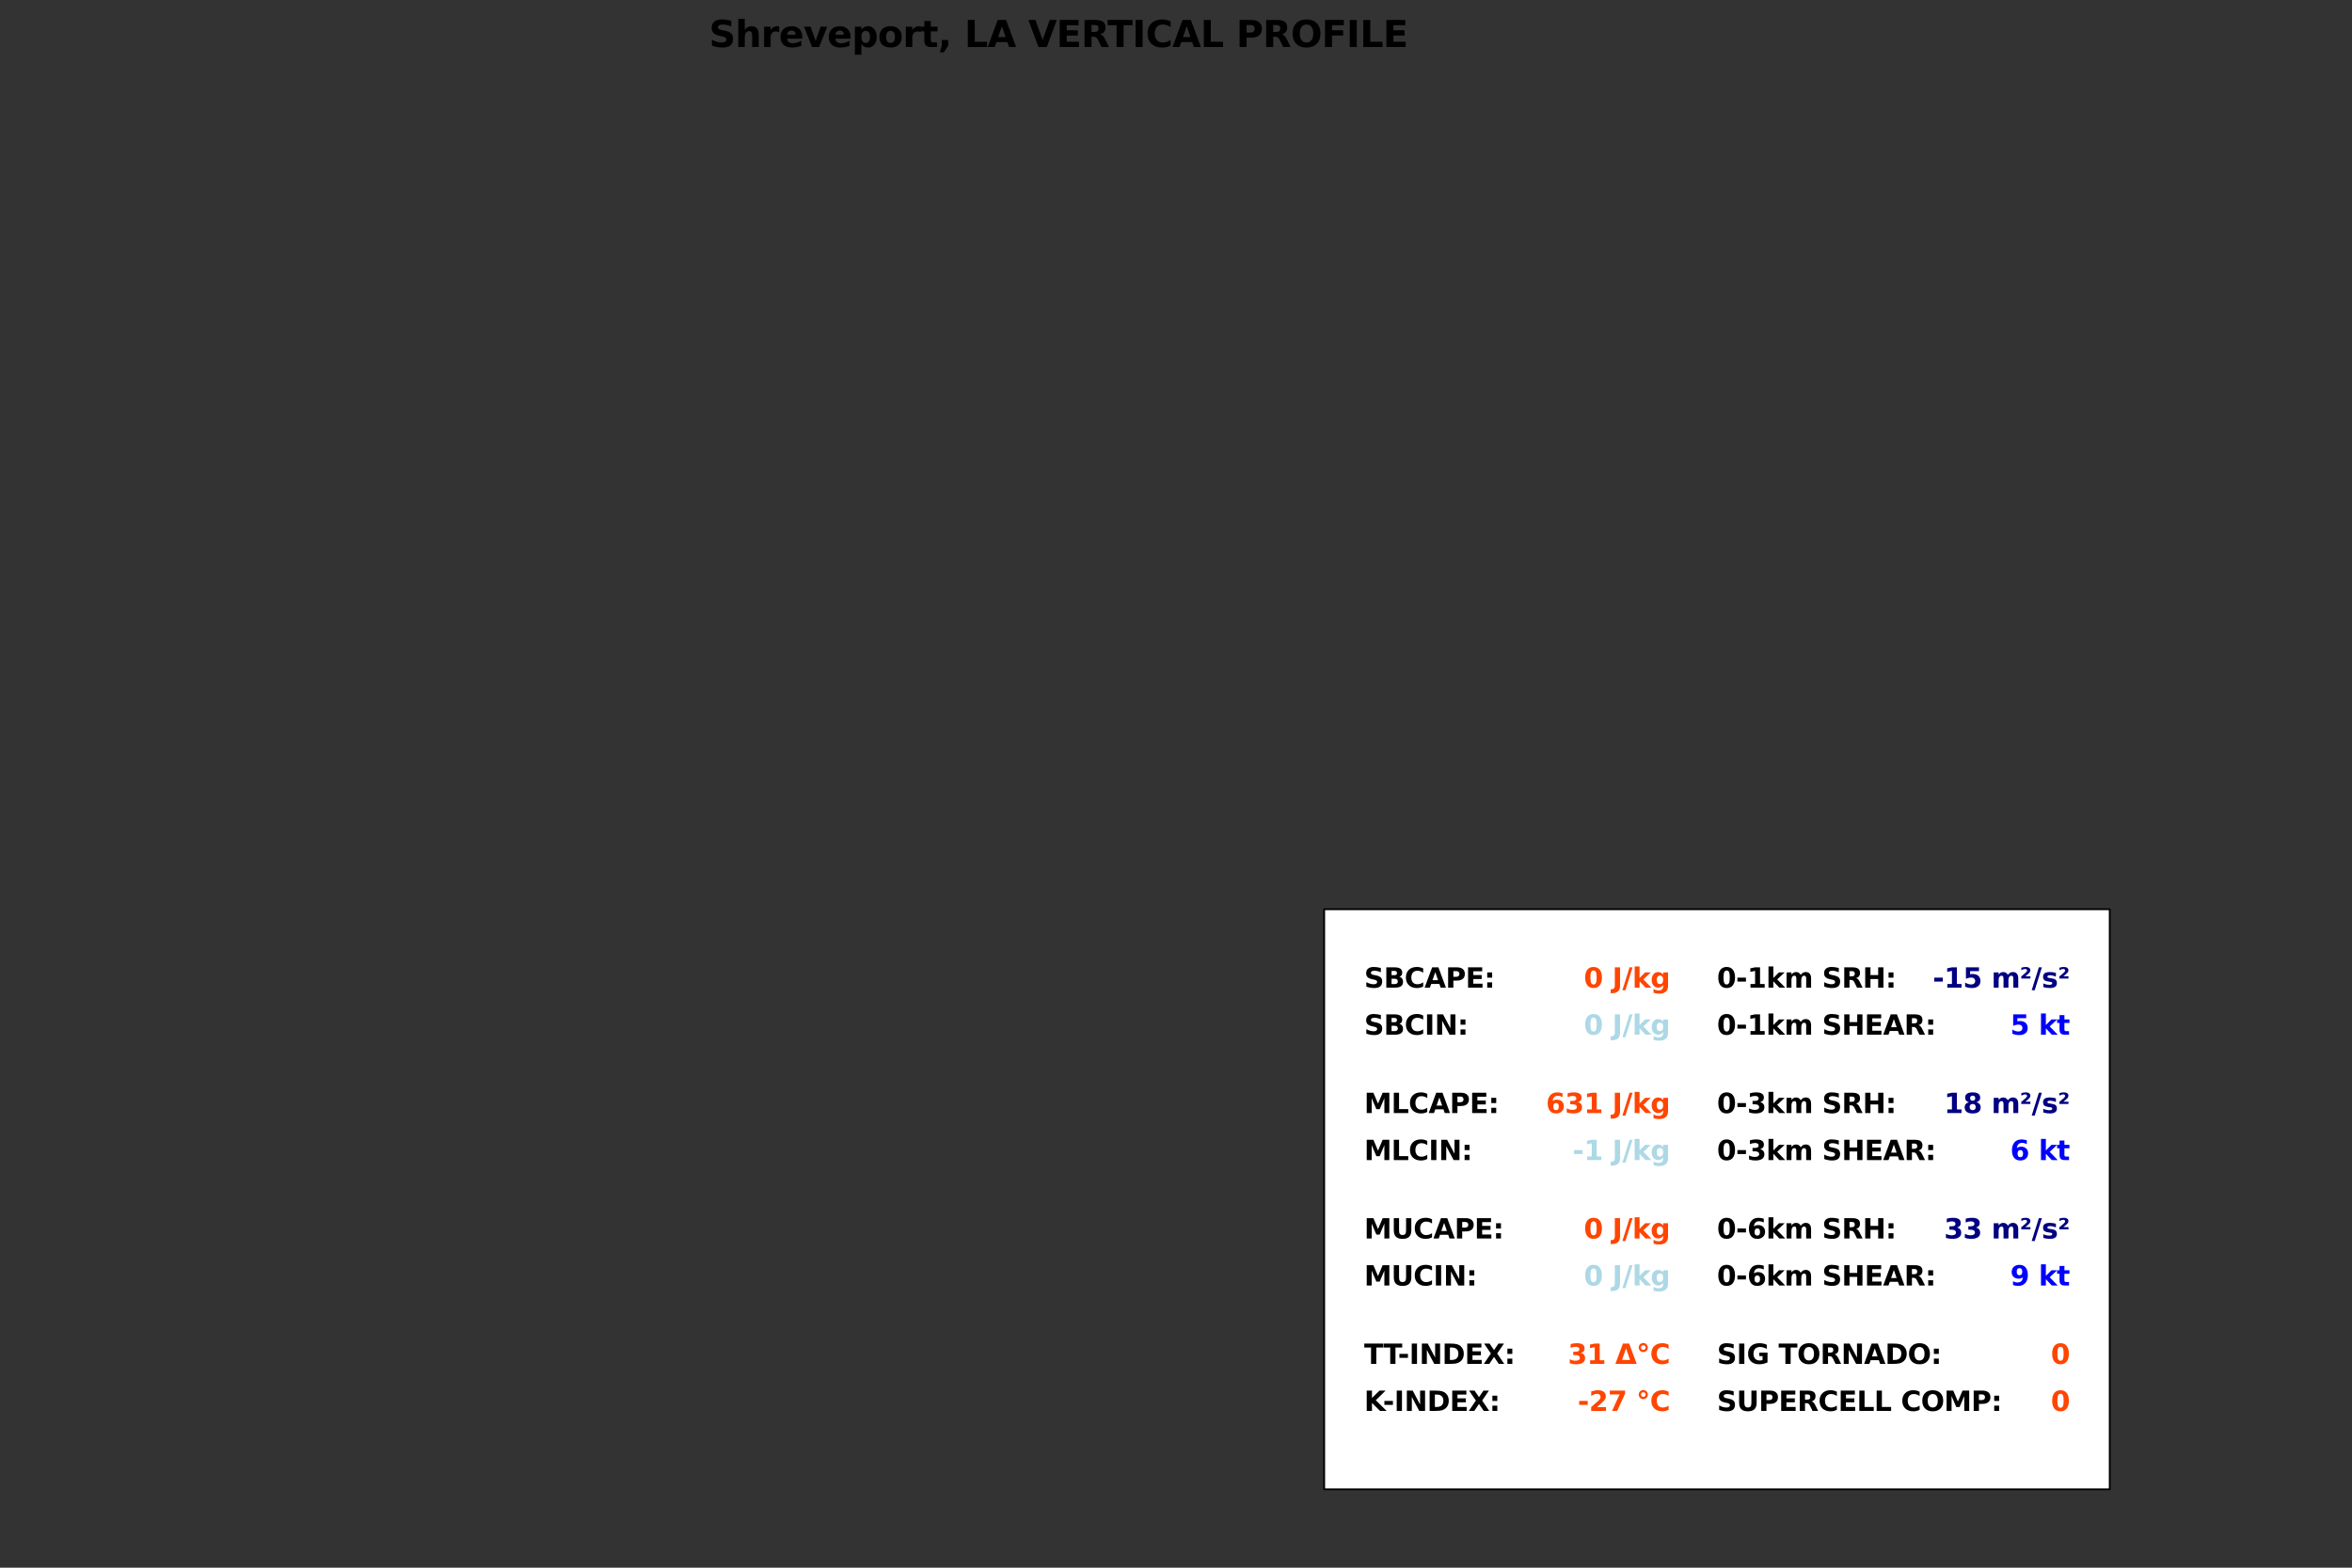 <?xml version="1.0" encoding="utf-8" standalone="no"?>
<!DOCTYPE svg PUBLIC "-//W3C//DTD SVG 1.1//EN"
  "http://www.w3.org/Graphics/SVG/1.1/DTD/svg11.dtd">
<svg xmlns:xlink="http://www.w3.org/1999/xlink" width="1296pt" height="864pt" viewBox="0 0 1296 864" xmlns="http://www.w3.org/2000/svg" version="1.1">
 <rect x="0" y="0" width="1296" height="864" fill="#333333" stroke="none"/>
 <defs>
  <style type="text/css">*{stroke-linejoin: round; stroke-linecap: butt}</style>
 </defs>
 <g id="figure_1">
  <g id="patch_1">
   <path d="M 0 864 
L 1296 864 
L 1296 0 
L 0 0 
L 0 864 
z
" style="fill: none"/>
  </g>
  <g id="patch_2">
   <path d="M 729.648 820.8 
L 1162.512 820.8 
L 1162.512 501.12 
L 729.648 501.12 
z
" style="fill: #ffffff; stroke: #000000; stroke-linejoin: miter"/>
  </g>
  <g id="text_1">
   <!-- SBCAPE:  -->
   <g transform="translate(751.68 544.32) scale(0.15 -0.15)">
    <defs>
     <path id="DejaVuSans-Bold-53" d="M 3834 4519 
L 3834 3531 
Q 3450 3703 3084 3790 
Q 2719 3878 2394 3878 
Q 1963 3878 1756 3759 
Q 1550 3641 1550 3391 
Q 1550 3203 1689 3098 
Q 1828 2994 2194 2919 
L 2706 2816 
Q 3484 2659 3812 2340 
Q 4141 2022 4141 1434 
Q 4141 663 3683 286 
Q 3225 -91 2284 -91 
Q 1841 -91 1394 -6 
Q 947 78 500 244 
L 500 1259 
Q 947 1022 1364 901 
Q 1781 781 2169 781 
Q 2563 781 2772 912 
Q 2981 1044 2981 1288 
Q 2981 1506 2839 1625 
Q 2697 1744 2272 1838 
L 1806 1941 
Q 1106 2091 782 2419 
Q 459 2747 459 3303 
Q 459 4000 909 4375 
Q 1359 4750 2203 4750 
Q 2588 4750 2994 4692 
Q 3400 4634 3834 4519 
z
" transform="scale(0.016)"/>
     <path id="DejaVuSans-Bold-42" d="M 2456 2859 
Q 2741 2859 2887 2984 
Q 3034 3109 3034 3353 
Q 3034 3594 2887 3720 
Q 2741 3847 2456 3847 
L 1791 3847 
L 1791 2859 
L 2456 2859 
z
M 2497 819 
Q 2859 819 3042 972 
Q 3225 1125 3225 1434 
Q 3225 1738 3044 1889 
Q 2863 2041 2497 2041 
L 1791 2041 
L 1791 819 
L 2497 819 
z
M 3616 2497 
Q 4003 2384 4215 2081 
Q 4428 1778 4428 1338 
Q 4428 663 3972 331 
Q 3516 0 2584 0 
L 588 0 
L 588 4666 
L 2394 4666 
Q 3366 4666 3802 4372 
Q 4238 4078 4238 3431 
Q 4238 3091 4078 2852 
Q 3919 2613 3616 2497 
z
" transform="scale(0.016)"/>
     <path id="DejaVuSans-Bold-43" d="M 4288 256 
Q 3956 84 3597 -3 
Q 3238 -91 2847 -91 
Q 1681 -91 1000 561 
Q 319 1213 319 2328 
Q 319 3447 1000 4098 
Q 1681 4750 2847 4750 
Q 3238 4750 3597 4662 
Q 3956 4575 4288 4403 
L 4288 3438 
Q 3953 3666 3628 3772 
Q 3303 3878 2944 3878 
Q 2300 3878 1931 3465 
Q 1563 3053 1563 2328 
Q 1563 1606 1931 1193 
Q 2300 781 2944 781 
Q 3303 781 3628 887 
Q 3953 994 4288 1222 
L 4288 256 
z
" transform="scale(0.016)"/>
     <path id="DejaVuSans-Bold-41" d="M 3419 850 
L 1538 850 
L 1241 0 
L 31 0 
L 1759 4666 
L 3194 4666 
L 4922 0 
L 3713 0 
L 3419 850 
z
M 1838 1716 
L 3116 1716 
L 2478 3572 
L 1838 1716 
z
" transform="scale(0.016)"/>
     <path id="DejaVuSans-Bold-50" d="M 588 4666 
L 2584 4666 
Q 3475 4666 3951 4270 
Q 4428 3875 4428 3144 
Q 4428 2409 3951 2014 
Q 3475 1619 2584 1619 
L 1791 1619 
L 1791 0 
L 588 0 
L 588 4666 
z
M 1791 3794 
L 1791 2491 
L 2456 2491 
Q 2806 2491 2997 2661 
Q 3188 2831 3188 3144 
Q 3188 3456 2997 3625 
Q 2806 3794 2456 3794 
L 1791 3794 
z
" transform="scale(0.016)"/>
     <path id="DejaVuSans-Bold-45" d="M 588 4666 
L 3834 4666 
L 3834 3756 
L 1791 3756 
L 1791 2888 
L 3713 2888 
L 3713 1978 
L 1791 1978 
L 1791 909 
L 3903 909 
L 3903 0 
L 588 0 
L 588 4666 
z
" transform="scale(0.016)"/>
     <path id="DejaVuSans-Bold-3a" d="M 716 3500 
L 1844 3500 
L 1844 2291 
L 716 2291 
L 716 3500 
z
M 716 1209 
L 1844 1209 
L 1844 0 
L 716 0 
L 716 1209 
z
" transform="scale(0.016)"/>
     <path id="DejaVuSans-Bold-20" transform="scale(0.016)"/>
    </defs>
    <use xlink:href="#DejaVuSans-Bold-53"/>
    <use xlink:href="#DejaVuSans-Bold-42" transform="translate(72.021 0)"/>
    <use xlink:href="#DejaVuSans-Bold-43" transform="translate(148.242 0)"/>
    <use xlink:href="#DejaVuSans-Bold-41" transform="translate(221.631 0)"/>
    <use xlink:href="#DejaVuSans-Bold-50" transform="translate(299.023 0)"/>
    <use xlink:href="#DejaVuSans-Bold-45" transform="translate(372.314 0)"/>
    <use xlink:href="#DejaVuSans-Bold-3a" transform="translate(440.625 0)"/>
    <use xlink:href="#DejaVuSans-Bold-20" transform="translate(480.615 0)"/>
   </g>
  </g>
  <g id="text_2">
   <!-- 0 J/kg -->
   <g style="fill: #ff4500" transform="translate(872.73 544.32) scale(0.15 -0.15)">
    <defs>
     <path id="DejaVuSans-Bold-30" d="M 2944 2338 
Q 2944 3213 2780 3570 
Q 2616 3928 2228 3928 
Q 1841 3928 1675 3570 
Q 1509 3213 1509 2338 
Q 1509 1453 1675 1090 
Q 1841 728 2228 728 
Q 2613 728 2778 1090 
Q 2944 1453 2944 2338 
z
M 4147 2328 
Q 4147 1169 3647 539 
Q 3147 -91 2228 -91 
Q 1306 -91 806 539 
Q 306 1169 306 2328 
Q 306 3491 806 4120 
Q 1306 4750 2228 4750 
Q 3147 4750 3647 4120 
Q 4147 3491 4147 2328 
z
" transform="scale(0.016)"/>
     <path id="DejaVuSans-Bold-4a" d="M 588 4666 
L 1791 4666 
L 1791 453 
Q 1791 -419 1317 -850 
Q 844 -1281 -116 -1281 
L -359 -1281 
L -359 -372 
L -172 -372 
Q 203 -372 395 -162 
Q 588 47 588 453 
L 588 4666 
z
" transform="scale(0.016)"/>
     <path id="DejaVuSans-Bold-2f" d="M 1644 4666 
L 2338 4666 
L 691 -594 
L 0 -594 
L 1644 4666 
z
" transform="scale(0.016)"/>
     <path id="DejaVuSans-Bold-6b" d="M 538 4863 
L 1656 4863 
L 1656 2216 
L 2944 3500 
L 4244 3500 
L 2534 1894 
L 4378 0 
L 3022 0 
L 1656 1459 
L 1656 0 
L 538 0 
L 538 4863 
z
" transform="scale(0.016)"/>
     <path id="DejaVuSans-Bold-67" d="M 2919 594 
Q 2688 288 2409 144 
Q 2131 0 1766 0 
Q 1125 0 706 504 
Q 288 1009 288 1791 
Q 288 2575 706 3076 
Q 1125 3578 1766 3578 
Q 2131 3578 2409 3434 
Q 2688 3291 2919 2981 
L 2919 3500 
L 4044 3500 
L 4044 353 
Q 4044 -491 3511 -936 
Q 2978 -1381 1966 -1381 
Q 1638 -1381 1331 -1331 
Q 1025 -1281 716 -1178 
L 716 -306 
Q 1009 -475 1290 -558 
Q 1572 -641 1856 -641 
Q 2406 -641 2662 -400 
Q 2919 -159 2919 353 
L 2919 594 
z
M 2181 2772 
Q 1834 2772 1640 2515 
Q 1447 2259 1447 1791 
Q 1447 1309 1634 1061 
Q 1822 813 2181 813 
Q 2531 813 2725 1069 
Q 2919 1325 2919 1791 
Q 2919 2259 2725 2515 
Q 2531 2772 2181 2772 
z
" transform="scale(0.016)"/>
    </defs>
    <use xlink:href="#DejaVuSans-Bold-30"/>
    <use xlink:href="#DejaVuSans-Bold-20" transform="translate(69.58 0)"/>
    <use xlink:href="#DejaVuSans-Bold-4a" transform="translate(104.395 0)"/>
    <use xlink:href="#DejaVuSans-Bold-2f" transform="translate(141.602 0)"/>
    <use xlink:href="#DejaVuSans-Bold-6b" transform="translate(178.125 0)"/>
    <use xlink:href="#DejaVuSans-Bold-67" transform="translate(244.629 0)"/>
   </g>
  </g>
  <g id="text_3">
   <!-- SBCIN:  -->
   <g transform="translate(751.68 570.24) scale(0.15 -0.15)">
    <defs>
     <path id="DejaVuSans-Bold-49" d="M 588 4666 
L 1791 4666 
L 1791 0 
L 588 0 
L 588 4666 
z
" transform="scale(0.016)"/>
     <path id="DejaVuSans-Bold-4e" d="M 588 4666 
L 1931 4666 
L 3628 1466 
L 3628 4666 
L 4769 4666 
L 4769 0 
L 3425 0 
L 1728 3200 
L 1728 0 
L 588 0 
L 588 4666 
z
" transform="scale(0.016)"/>
    </defs>
    <use xlink:href="#DejaVuSans-Bold-53"/>
    <use xlink:href="#DejaVuSans-Bold-42" transform="translate(72.021 0)"/>
    <use xlink:href="#DejaVuSans-Bold-43" transform="translate(148.242 0)"/>
    <use xlink:href="#DejaVuSans-Bold-49" transform="translate(221.631 0)"/>
    <use xlink:href="#DejaVuSans-Bold-4e" transform="translate(258.838 0)"/>
    <use xlink:href="#DejaVuSans-Bold-3a" transform="translate(342.529 0)"/>
    <use xlink:href="#DejaVuSans-Bold-20" transform="translate(382.52 0)"/>
   </g>
  </g>
  <g id="text_4">
   <!-- 0 J/kg -->
   <g style="fill: #add8e6" transform="translate(872.73 570.24) scale(0.15 -0.15)">
    <use xlink:href="#DejaVuSans-Bold-30"/>
    <use xlink:href="#DejaVuSans-Bold-20" transform="translate(69.58 0)"/>
    <use xlink:href="#DejaVuSans-Bold-4a" transform="translate(104.395 0)"/>
    <use xlink:href="#DejaVuSans-Bold-2f" transform="translate(141.602 0)"/>
    <use xlink:href="#DejaVuSans-Bold-6b" transform="translate(178.125 0)"/>
    <use xlink:href="#DejaVuSans-Bold-67" transform="translate(244.629 0)"/>
   </g>
  </g>
  <g id="text_5">
   <!-- MLCAPE:  -->
   <g transform="translate(751.68 613.44) scale(0.15 -0.15)">
    <defs>
     <path id="DejaVuSans-Bold-4d" d="M 588 4666 
L 2119 4666 
L 3181 2169 
L 4250 4666 
L 5778 4666 
L 5778 0 
L 4641 0 
L 4641 3413 
L 3566 897 
L 2803 897 
L 1728 3413 
L 1728 0 
L 588 0 
L 588 4666 
z
" transform="scale(0.016)"/>
     <path id="DejaVuSans-Bold-4c" d="M 588 4666 
L 1791 4666 
L 1791 909 
L 3903 909 
L 3903 0 
L 588 0 
L 588 4666 
z
" transform="scale(0.016)"/>
    </defs>
    <use xlink:href="#DejaVuSans-Bold-4d"/>
    <use xlink:href="#DejaVuSans-Bold-4c" transform="translate(99.512 0)"/>
    <use xlink:href="#DejaVuSans-Bold-43" transform="translate(163.232 0)"/>
    <use xlink:href="#DejaVuSans-Bold-41" transform="translate(236.621 0)"/>
    <use xlink:href="#DejaVuSans-Bold-50" transform="translate(314.014 0)"/>
    <use xlink:href="#DejaVuSans-Bold-45" transform="translate(387.305 0)"/>
    <use xlink:href="#DejaVuSans-Bold-3a" transform="translate(455.615 0)"/>
    <use xlink:href="#DejaVuSans-Bold-20" transform="translate(495.605 0)"/>
   </g>
  </g>
  <g id="text_6">
   <!-- 631 J/kg -->
   <g style="fill: #ff4500" transform="translate(851.856 613.44) scale(0.15 -0.15)">
    <defs>
     <path id="DejaVuSans-Bold-36" d="M 2316 2303 
Q 2000 2303 1842 2098 
Q 1684 1894 1684 1484 
Q 1684 1075 1842 870 
Q 2000 666 2316 666 
Q 2634 666 2792 870 
Q 2950 1075 2950 1484 
Q 2950 1894 2792 2098 
Q 2634 2303 2316 2303 
z
M 3803 4544 
L 3803 3681 
Q 3506 3822 3243 3889 
Q 2981 3956 2731 3956 
Q 2194 3956 1894 3657 
Q 1594 3359 1544 2772 
Q 1750 2925 1990 3001 
Q 2231 3078 2516 3078 
Q 3231 3078 3670 2659 
Q 4109 2241 4109 1563 
Q 4109 813 3618 361 
Q 3128 -91 2303 -91 
Q 1394 -91 895 523 
Q 397 1138 397 2266 
Q 397 3422 980 4083 
Q 1563 4744 2578 4744 
Q 2900 4744 3203 4694 
Q 3506 4644 3803 4544 
z
" transform="scale(0.016)"/>
     <path id="DejaVuSans-Bold-33" d="M 2981 2516 
Q 3453 2394 3698 2092 
Q 3944 1791 3944 1325 
Q 3944 631 3412 270 
Q 2881 -91 1863 -91 
Q 1503 -91 1142 -33 
Q 781 25 428 141 
L 428 1069 
Q 766 900 1098 814 
Q 1431 728 1753 728 
Q 2231 728 2486 893 
Q 2741 1059 2741 1369 
Q 2741 1688 2480 1852 
Q 2219 2016 1709 2016 
L 1228 2016 
L 1228 2791 
L 1734 2791 
Q 2188 2791 2409 2933 
Q 2631 3075 2631 3366 
Q 2631 3634 2415 3781 
Q 2200 3928 1806 3928 
Q 1516 3928 1219 3862 
Q 922 3797 628 3669 
L 628 4550 
Q 984 4650 1334 4700 
Q 1684 4750 2022 4750 
Q 2931 4750 3382 4451 
Q 3834 4153 3834 3553 
Q 3834 3144 3618 2883 
Q 3403 2622 2981 2516 
z
" transform="scale(0.016)"/>
     <path id="DejaVuSans-Bold-31" d="M 750 831 
L 1813 831 
L 1813 3847 
L 722 3622 
L 722 4441 
L 1806 4666 
L 2950 4666 
L 2950 831 
L 4013 831 
L 4013 0 
L 750 0 
L 750 831 
z
" transform="scale(0.016)"/>
    </defs>
    <use xlink:href="#DejaVuSans-Bold-36"/>
    <use xlink:href="#DejaVuSans-Bold-33" transform="translate(69.58 0)"/>
    <use xlink:href="#DejaVuSans-Bold-31" transform="translate(139.16 0)"/>
    <use xlink:href="#DejaVuSans-Bold-20" transform="translate(208.74 0)"/>
    <use xlink:href="#DejaVuSans-Bold-4a" transform="translate(243.555 0)"/>
    <use xlink:href="#DejaVuSans-Bold-2f" transform="translate(280.762 0)"/>
    <use xlink:href="#DejaVuSans-Bold-6b" transform="translate(317.285 0)"/>
    <use xlink:href="#DejaVuSans-Bold-67" transform="translate(383.789 0)"/>
   </g>
  </g>
  <g id="text_7">
   <!-- MLCIN:  -->
   <g transform="translate(751.68 639.36) scale(0.15 -0.15)">
    <use xlink:href="#DejaVuSans-Bold-4d"/>
    <use xlink:href="#DejaVuSans-Bold-4c" transform="translate(99.512 0)"/>
    <use xlink:href="#DejaVuSans-Bold-43" transform="translate(163.232 0)"/>
    <use xlink:href="#DejaVuSans-Bold-49" transform="translate(236.621 0)"/>
    <use xlink:href="#DejaVuSans-Bold-4e" transform="translate(273.828 0)"/>
    <use xlink:href="#DejaVuSans-Bold-3a" transform="translate(357.52 0)"/>
    <use xlink:href="#DejaVuSans-Bold-20" transform="translate(397.51 0)"/>
   </g>
  </g>
  <g id="text_8">
   <!-- -1 J/kg -->
   <g style="fill: #add8e6" transform="translate(866.505 639.36) scale(0.15 -0.15)">
    <defs>
     <path id="DejaVuSans-Bold-2d" d="M 347 2297 
L 2309 2297 
L 2309 1388 
L 347 1388 
L 347 2297 
z
" transform="scale(0.016)"/>
    </defs>
    <use xlink:href="#DejaVuSans-Bold-2d"/>
    <use xlink:href="#DejaVuSans-Bold-31" transform="translate(41.504 0)"/>
    <use xlink:href="#DejaVuSans-Bold-20" transform="translate(111.084 0)"/>
    <use xlink:href="#DejaVuSans-Bold-4a" transform="translate(145.898 0)"/>
    <use xlink:href="#DejaVuSans-Bold-2f" transform="translate(183.105 0)"/>
    <use xlink:href="#DejaVuSans-Bold-6b" transform="translate(219.629 0)"/>
    <use xlink:href="#DejaVuSans-Bold-67" transform="translate(286.133 0)"/>
   </g>
  </g>
  <g id="text_9">
   <!-- MUCAPE:  -->
   <g transform="translate(751.68 682.56) scale(0.15 -0.15)">
    <defs>
     <path id="DejaVuSans-Bold-55" d="M 588 4666 
L 1791 4666 
L 1791 1869 
Q 1791 1291 1980 1042 
Q 2169 794 2597 794 
Q 3028 794 3217 1042 
Q 3406 1291 3406 1869 
L 3406 4666 
L 4609 4666 
L 4609 1869 
Q 4609 878 4112 393 
Q 3616 -91 2597 -91 
Q 1581 -91 1084 393 
Q 588 878 588 1869 
L 588 4666 
z
" transform="scale(0.016)"/>
    </defs>
    <use xlink:href="#DejaVuSans-Bold-4d"/>
    <use xlink:href="#DejaVuSans-Bold-55" transform="translate(99.512 0)"/>
    <use xlink:href="#DejaVuSans-Bold-43" transform="translate(180.713 0)"/>
    <use xlink:href="#DejaVuSans-Bold-41" transform="translate(254.102 0)"/>
    <use xlink:href="#DejaVuSans-Bold-50" transform="translate(331.494 0)"/>
    <use xlink:href="#DejaVuSans-Bold-45" transform="translate(404.785 0)"/>
    <use xlink:href="#DejaVuSans-Bold-3a" transform="translate(473.096 0)"/>
    <use xlink:href="#DejaVuSans-Bold-20" transform="translate(513.086 0)"/>
   </g>
  </g>
  <g id="text_10">
   <!-- 0 J/kg -->
   <g style="fill: #ff4500" transform="translate(872.73 682.56) scale(0.15 -0.15)">
    <use xlink:href="#DejaVuSans-Bold-30"/>
    <use xlink:href="#DejaVuSans-Bold-20" transform="translate(69.58 0)"/>
    <use xlink:href="#DejaVuSans-Bold-4a" transform="translate(104.395 0)"/>
    <use xlink:href="#DejaVuSans-Bold-2f" transform="translate(141.602 0)"/>
    <use xlink:href="#DejaVuSans-Bold-6b" transform="translate(178.125 0)"/>
    <use xlink:href="#DejaVuSans-Bold-67" transform="translate(244.629 0)"/>
   </g>
  </g>
  <g id="text_11">
   <!-- MUCIN:  -->
   <g transform="translate(751.68 708.48) scale(0.15 -0.15)">
    <use xlink:href="#DejaVuSans-Bold-4d"/>
    <use xlink:href="#DejaVuSans-Bold-55" transform="translate(99.512 0)"/>
    <use xlink:href="#DejaVuSans-Bold-43" transform="translate(180.713 0)"/>
    <use xlink:href="#DejaVuSans-Bold-49" transform="translate(254.102 0)"/>
    <use xlink:href="#DejaVuSans-Bold-4e" transform="translate(291.309 0)"/>
    <use xlink:href="#DejaVuSans-Bold-3a" transform="translate(375 0)"/>
    <use xlink:href="#DejaVuSans-Bold-20" transform="translate(414.99 0)"/>
   </g>
  </g>
  <g id="text_12">
   <!-- 0 J/kg -->
   <g style="fill: #add8e6" transform="translate(872.73 708.48) scale(0.15 -0.15)">
    <use xlink:href="#DejaVuSans-Bold-30"/>
    <use xlink:href="#DejaVuSans-Bold-20" transform="translate(69.58 0)"/>
    <use xlink:href="#DejaVuSans-Bold-4a" transform="translate(104.395 0)"/>
    <use xlink:href="#DejaVuSans-Bold-2f" transform="translate(141.602 0)"/>
    <use xlink:href="#DejaVuSans-Bold-6b" transform="translate(178.125 0)"/>
    <use xlink:href="#DejaVuSans-Bold-67" transform="translate(244.629 0)"/>
   </g>
  </g>
  <g id="text_13">
   <!-- TT-INDEX:  -->
   <g transform="translate(751.68 751.68) scale(0.15 -0.15)">
    <defs>
     <path id="DejaVuSans-Bold-54" d="M 31 4666 
L 4331 4666 
L 4331 3756 
L 2784 3756 
L 2784 0 
L 1581 0 
L 1581 3756 
L 31 3756 
L 31 4666 
z
" transform="scale(0.016)"/>
     <path id="DejaVuSans-Bold-44" d="M 1791 3756 
L 1791 909 
L 2222 909 
Q 2959 909 3348 1275 
Q 3738 1641 3738 2338 
Q 3738 3031 3350 3393 
Q 2963 3756 2222 3756 
L 1791 3756 
z
M 588 4666 
L 1856 4666 
Q 2919 4666 3439 4514 
Q 3959 4363 4331 4000 
Q 4659 3684 4818 3271 
Q 4978 2859 4978 2338 
Q 4978 1809 4818 1395 
Q 4659 981 4331 666 
Q 3956 303 3431 151 
Q 2906 0 1856 0 
L 588 0 
L 588 4666 
z
" transform="scale(0.016)"/>
     <path id="DejaVuSans-Bold-58" d="M 3188 2381 
L 4806 0 
L 3553 0 
L 2463 1594 
L 1381 0 
L 122 0 
L 1741 2381 
L 184 4666 
L 1441 4666 
L 2463 3163 
L 3481 4666 
L 4744 4666 
L 3188 2381 
z
" transform="scale(0.016)"/>
    </defs>
    <use xlink:href="#DejaVuSans-Bold-54"/>
    <use xlink:href="#DejaVuSans-Bold-54" transform="translate(70.463 0)"/>
    <use xlink:href="#DejaVuSans-Bold-2d" transform="translate(123.926 0)"/>
    <use xlink:href="#DejaVuSans-Bold-49" transform="translate(165.43 0)"/>
    <use xlink:href="#DejaVuSans-Bold-4e" transform="translate(202.637 0)"/>
    <use xlink:href="#DejaVuSans-Bold-44" transform="translate(286.328 0)"/>
    <use xlink:href="#DejaVuSans-Bold-45" transform="translate(369.336 0)"/>
    <use xlink:href="#DejaVuSans-Bold-58" transform="translate(437.646 0)"/>
    <use xlink:href="#DejaVuSans-Bold-3a" transform="translate(514.746 0)"/>
    <use xlink:href="#DejaVuSans-Bold-20" transform="translate(554.736 0)"/>
   </g>
  </g>
  <g id="text_14">
   <!-- 31 Δ°C -->
   <g style="fill: #ff4500" transform="translate(863.947 751.68) scale(0.15 -0.15)">
    <defs>
     <path id="DejaVuSans-Bold-394" d="M 4922 0 
L 31 0 
L 1759 4666 
L 3194 4666 
L 4922 0 
z
M 1559 909 
L 3384 909 
L 2478 3572 
L 1559 909 
z
" transform="scale(0.016)"/>
     <path id="DejaVuSans-Bold-b0" d="M 1600 4288 
Q 1375 4288 1219 4131 
Q 1063 3975 1063 3750 
Q 1063 3525 1217 3372 
Q 1372 3219 1600 3219 
Q 1825 3219 1981 3373 
Q 2138 3528 2138 3750 
Q 2138 3975 1980 4131 
Q 1822 4288 1600 4288 
z
M 1600 4794 
Q 1806 4794 1997 4714 
Q 2188 4634 2338 4488 
Q 2484 4338 2561 4150 
Q 2638 3963 2638 3750 
Q 2638 3541 2561 3352 
Q 2484 3163 2344 3022 
Q 2194 2872 2000 2792 
Q 1806 2713 1594 2713 
Q 1153 2713 854 3011 
Q 556 3309 556 3750 
Q 556 4191 857 4492 
Q 1159 4794 1600 4794 
z
" transform="scale(0.016)"/>
    </defs>
    <use xlink:href="#DejaVuSans-Bold-33"/>
    <use xlink:href="#DejaVuSans-Bold-31" transform="translate(69.58 0)"/>
    <use xlink:href="#DejaVuSans-Bold-20" transform="translate(139.16 0)"/>
    <use xlink:href="#DejaVuSans-Bold-394" transform="translate(173.975 0)"/>
    <use xlink:href="#DejaVuSans-Bold-b0" transform="translate(251.367 0)"/>
    <use xlink:href="#DejaVuSans-Bold-43" transform="translate(301.367 0)"/>
   </g>
  </g>
  <g id="text_15">
   <!-- K-INDEX:  -->
   <g transform="translate(751.68 777.6) scale(0.15 -0.15)">
    <defs>
     <path id="DejaVuSans-Bold-4b" d="M 588 4666 
L 1791 4666 
L 1791 2963 
L 3525 4666 
L 4922 4666 
L 2675 2456 
L 5153 0 
L 3647 0 
L 1791 1838 
L 1791 0 
L 588 0 
L 588 4666 
z
" transform="scale(0.016)"/>
    </defs>
    <use xlink:href="#DejaVuSans-Bold-4b"/>
    <use xlink:href="#DejaVuSans-Bold-2d" transform="translate(68.74 0)"/>
    <use xlink:href="#DejaVuSans-Bold-49" transform="translate(110.244 0)"/>
    <use xlink:href="#DejaVuSans-Bold-4e" transform="translate(147.451 0)"/>
    <use xlink:href="#DejaVuSans-Bold-44" transform="translate(231.143 0)"/>
    <use xlink:href="#DejaVuSans-Bold-45" transform="translate(314.15 0)"/>
    <use xlink:href="#DejaVuSans-Bold-58" transform="translate(382.461 0)"/>
    <use xlink:href="#DejaVuSans-Bold-3a" transform="translate(459.561 0)"/>
    <use xlink:href="#DejaVuSans-Bold-20" transform="translate(499.551 0)"/>
   </g>
  </g>
  <g id="text_16">
   <!-- -27 °C -->
   <g style="fill: #ff4500" transform="translate(869.331 777.6) scale(0.15 -0.15)">
    <defs>
     <path id="DejaVuSans-Bold-32" d="M 1844 884 
L 3897 884 
L 3897 0 
L 506 0 
L 506 884 
L 2209 2388 
Q 2438 2594 2547 2791 
Q 2656 2988 2656 3200 
Q 2656 3528 2436 3728 
Q 2216 3928 1850 3928 
Q 1569 3928 1234 3808 
Q 900 3688 519 3450 
L 519 4475 
Q 925 4609 1322 4679 
Q 1719 4750 2100 4750 
Q 2938 4750 3402 4381 
Q 3866 4013 3866 3353 
Q 3866 2972 3669 2642 
Q 3472 2313 2841 1759 
L 1844 884 
z
" transform="scale(0.016)"/>
     <path id="DejaVuSans-Bold-37" d="M 428 4666 
L 3944 4666 
L 3944 3988 
L 2125 0 
L 953 0 
L 2675 3781 
L 428 3781 
L 428 4666 
z
" transform="scale(0.016)"/>
    </defs>
    <use xlink:href="#DejaVuSans-Bold-2d"/>
    <use xlink:href="#DejaVuSans-Bold-32" transform="translate(41.504 0)"/>
    <use xlink:href="#DejaVuSans-Bold-37" transform="translate(111.084 0)"/>
    <use xlink:href="#DejaVuSans-Bold-20" transform="translate(180.664 0)"/>
    <use xlink:href="#DejaVuSans-Bold-b0" transform="translate(215.479 0)"/>
    <use xlink:href="#DejaVuSans-Bold-43" transform="translate(265.479 0)"/>
   </g>
  </g>
  <g id="text_17">
   <!-- 0-1km SRH:  -->
   <g transform="translate(946.08 544.32) scale(0.15 -0.15)">
    <defs>
     <path id="DejaVuSans-Bold-6d" d="M 3781 2919 
Q 3994 3244 4286 3414 
Q 4578 3584 4928 3584 
Q 5531 3584 5847 3212 
Q 6163 2841 6163 2131 
L 6163 0 
L 5038 0 
L 5038 1825 
Q 5041 1866 5042 1909 
Q 5044 1953 5044 2034 
Q 5044 2406 4934 2573 
Q 4825 2741 4581 2741 
Q 4263 2741 4089 2478 
Q 3916 2216 3909 1719 
L 3909 0 
L 2784 0 
L 2784 1825 
Q 2784 2406 2684 2573 
Q 2584 2741 2328 2741 
Q 2006 2741 1831 2477 
Q 1656 2213 1656 1722 
L 1656 0 
L 531 0 
L 531 3500 
L 1656 3500 
L 1656 2988 
Q 1863 3284 2130 3434 
Q 2397 3584 2719 3584 
Q 3081 3584 3359 3409 
Q 3638 3234 3781 2919 
z
" transform="scale(0.016)"/>
     <path id="DejaVuSans-Bold-52" d="M 2297 2597 
Q 2675 2597 2839 2737 
Q 3003 2878 3003 3200 
Q 3003 3519 2839 3656 
Q 2675 3794 2297 3794 
L 1791 3794 
L 1791 2597 
L 2297 2597 
z
M 1791 1766 
L 1791 0 
L 588 0 
L 588 4666 
L 2425 4666 
Q 3347 4666 3776 4356 
Q 4206 4047 4206 3378 
Q 4206 2916 3982 2619 
Q 3759 2322 3309 2181 
Q 3556 2125 3751 1926 
Q 3947 1728 4147 1325 
L 4800 0 
L 3519 0 
L 2950 1159 
Q 2778 1509 2601 1637 
Q 2425 1766 2131 1766 
L 1791 1766 
z
" transform="scale(0.016)"/>
     <path id="DejaVuSans-Bold-48" d="M 588 4666 
L 1791 4666 
L 1791 2888 
L 3566 2888 
L 3566 4666 
L 4769 4666 
L 4769 0 
L 3566 0 
L 3566 1978 
L 1791 1978 
L 1791 0 
L 588 0 
L 588 4666 
z
" transform="scale(0.016)"/>
    </defs>
    <use xlink:href="#DejaVuSans-Bold-30"/>
    <use xlink:href="#DejaVuSans-Bold-2d" transform="translate(69.58 0)"/>
    <use xlink:href="#DejaVuSans-Bold-31" transform="translate(111.084 0)"/>
    <use xlink:href="#DejaVuSans-Bold-6b" transform="translate(180.664 0)"/>
    <use xlink:href="#DejaVuSans-Bold-6d" transform="translate(247.168 0)"/>
    <use xlink:href="#DejaVuSans-Bold-20" transform="translate(351.367 0)"/>
    <use xlink:href="#DejaVuSans-Bold-53" transform="translate(386.182 0)"/>
    <use xlink:href="#DejaVuSans-Bold-52" transform="translate(458.203 0)"/>
    <use xlink:href="#DejaVuSans-Bold-48" transform="translate(535.205 0)"/>
    <use xlink:href="#DejaVuSans-Bold-3a" transform="translate(618.896 0)"/>
    <use xlink:href="#DejaVuSans-Bold-20" transform="translate(658.887 0)"/>
   </g>
  </g>
  <g id="text_18">
   <!-- -15 m²/s² -->
   <g style="fill: #000080" transform="translate(1064.983 544.32) scale(0.15 -0.15)">
    <defs>
     <path id="DejaVuSans-Bold-35" d="M 678 4666 
L 3669 4666 
L 3669 3781 
L 1638 3781 
L 1638 3059 
Q 1775 3097 1914 3117 
Q 2053 3138 2203 3138 
Q 3056 3138 3531 2711 
Q 4006 2284 4006 1522 
Q 4006 766 3489 337 
Q 2972 -91 2053 -91 
Q 1656 -91 1267 -14 
Q 878 63 494 219 
L 494 1166 
Q 875 947 1217 837 
Q 1559 728 1863 728 
Q 2300 728 2551 942 
Q 2803 1156 2803 1522 
Q 2803 1891 2551 2103 
Q 2300 2316 1863 2316 
Q 1603 2316 1309 2248 
Q 1016 2181 678 2041 
L 678 4666 
z
" transform="scale(0.016)"/>
     <path id="DejaVuSans-Bold-b2" d="M 1288 2613 
L 2444 2613 
L 2444 2088 
L 341 2088 
L 341 2566 
L 1319 3397 
Q 1509 3563 1590 3688 
Q 1672 3813 1672 3938 
Q 1672 4094 1558 4191 
Q 1444 4288 1259 4288 
Q 1066 4288 844 4217 
Q 622 4147 359 4000 
L 359 4581 
Q 631 4666 886 4708 
Q 1141 4750 1375 4750 
Q 1869 4750 2150 4548 
Q 2431 4347 2431 4000 
Q 2431 3775 2320 3586 
Q 2209 3397 1894 3128 
L 1288 2613 
z
" transform="scale(0.016)"/>
     <path id="DejaVuSans-Bold-73" d="M 3272 3391 
L 3272 2541 
Q 2913 2691 2578 2766 
Q 2244 2841 1947 2841 
Q 1628 2841 1473 2761 
Q 1319 2681 1319 2516 
Q 1319 2381 1436 2309 
Q 1553 2238 1856 2203 
L 2053 2175 
Q 2913 2066 3209 1816 
Q 3506 1566 3506 1031 
Q 3506 472 3093 190 
Q 2681 -91 1863 -91 
Q 1516 -91 1145 -36 
Q 775 19 384 128 
L 384 978 
Q 719 816 1070 734 
Q 1422 653 1784 653 
Q 2113 653 2278 743 
Q 2444 834 2444 1013 
Q 2444 1163 2330 1236 
Q 2216 1309 1875 1350 
L 1678 1375 
Q 931 1469 631 1722 
Q 331 1975 331 2491 
Q 331 3047 712 3315 
Q 1094 3584 1881 3584 
Q 2191 3584 2531 3537 
Q 2872 3491 3272 3391 
z
" transform="scale(0.016)"/>
    </defs>
    <use xlink:href="#DejaVuSans-Bold-2d"/>
    <use xlink:href="#DejaVuSans-Bold-31" transform="translate(41.504 0)"/>
    <use xlink:href="#DejaVuSans-Bold-35" transform="translate(111.084 0)"/>
    <use xlink:href="#DejaVuSans-Bold-20" transform="translate(180.664 0)"/>
    <use xlink:href="#DejaVuSans-Bold-6d" transform="translate(215.479 0)"/>
    <use xlink:href="#DejaVuSans-Bold-b2" transform="translate(319.678 0)"/>
    <use xlink:href="#DejaVuSans-Bold-2f" transform="translate(363.477 0)"/>
    <use xlink:href="#DejaVuSans-Bold-73" transform="translate(400 0)"/>
    <use xlink:href="#DejaVuSans-Bold-b2" transform="translate(459.521 0)"/>
   </g>
  </g>
  <g id="text_19">
   <!-- 0-1km SHEAR:  -->
   <g transform="translate(946.08 570.24) scale(0.15 -0.15)">
    <use xlink:href="#DejaVuSans-Bold-30"/>
    <use xlink:href="#DejaVuSans-Bold-2d" transform="translate(69.58 0)"/>
    <use xlink:href="#DejaVuSans-Bold-31" transform="translate(111.084 0)"/>
    <use xlink:href="#DejaVuSans-Bold-6b" transform="translate(180.664 0)"/>
    <use xlink:href="#DejaVuSans-Bold-6d" transform="translate(247.168 0)"/>
    <use xlink:href="#DejaVuSans-Bold-20" transform="translate(351.367 0)"/>
    <use xlink:href="#DejaVuSans-Bold-53" transform="translate(386.182 0)"/>
    <use xlink:href="#DejaVuSans-Bold-48" transform="translate(458.203 0)"/>
    <use xlink:href="#DejaVuSans-Bold-45" transform="translate(541.895 0)"/>
    <use xlink:href="#DejaVuSans-Bold-41" transform="translate(610.205 0)"/>
    <use xlink:href="#DejaVuSans-Bold-52" transform="translate(687.598 0)"/>
    <use xlink:href="#DejaVuSans-Bold-3a" transform="translate(764.6 0)"/>
    <use xlink:href="#DejaVuSans-Bold-20" transform="translate(804.59 0)"/>
   </g>
  </g>
  <g id="text_20">
   <!-- 5 kt -->
   <g style="fill: #0000ff" transform="translate(1107.677 570.24) scale(0.15 -0.15)">
    <defs>
     <path id="DejaVuSans-Bold-74" d="M 1759 4494 
L 1759 3500 
L 2913 3500 
L 2913 2700 
L 1759 2700 
L 1759 1216 
Q 1759 972 1856 886 
Q 1953 800 2241 800 
L 2816 800 
L 2816 0 
L 1856 0 
Q 1194 0 917 276 
Q 641 553 641 1216 
L 641 2700 
L 84 2700 
L 84 3500 
L 641 3500 
L 641 4494 
L 1759 4494 
z
" transform="scale(0.016)"/>
    </defs>
    <use xlink:href="#DejaVuSans-Bold-35"/>
    <use xlink:href="#DejaVuSans-Bold-20" transform="translate(69.58 0)"/>
    <use xlink:href="#DejaVuSans-Bold-6b" transform="translate(104.395 0)"/>
    <use xlink:href="#DejaVuSans-Bold-74" transform="translate(170.898 0)"/>
   </g>
  </g>
  <g id="text_21">
   <!-- 0-3km SRH:  -->
   <g transform="translate(946.08 613.44) scale(0.15 -0.15)">
    <use xlink:href="#DejaVuSans-Bold-30"/>
    <use xlink:href="#DejaVuSans-Bold-2d" transform="translate(69.58 0)"/>
    <use xlink:href="#DejaVuSans-Bold-33" transform="translate(111.084 0)"/>
    <use xlink:href="#DejaVuSans-Bold-6b" transform="translate(180.664 0)"/>
    <use xlink:href="#DejaVuSans-Bold-6d" transform="translate(247.168 0)"/>
    <use xlink:href="#DejaVuSans-Bold-20" transform="translate(351.367 0)"/>
    <use xlink:href="#DejaVuSans-Bold-53" transform="translate(386.182 0)"/>
    <use xlink:href="#DejaVuSans-Bold-52" transform="translate(458.203 0)"/>
    <use xlink:href="#DejaVuSans-Bold-48" transform="translate(535.205 0)"/>
    <use xlink:href="#DejaVuSans-Bold-3a" transform="translate(618.896 0)"/>
    <use xlink:href="#DejaVuSans-Bold-20" transform="translate(658.887 0)"/>
   </g>
  </g>
  <g id="text_22">
   <!-- 18 m²/s² -->
   <g style="fill: #000080" transform="translate(1071.208 613.44) scale(0.15 -0.15)">
    <defs>
     <path id="DejaVuSans-Bold-38" d="M 2228 2088 
Q 1891 2088 1709 1903 
Q 1528 1719 1528 1375 
Q 1528 1031 1709 848 
Q 1891 666 2228 666 
Q 2563 666 2741 848 
Q 2919 1031 2919 1375 
Q 2919 1722 2741 1905 
Q 2563 2088 2228 2088 
z
M 1350 2484 
Q 925 2613 709 2878 
Q 494 3144 494 3541 
Q 494 4131 934 4440 
Q 1375 4750 2228 4750 
Q 3075 4750 3515 4442 
Q 3956 4134 3956 3541 
Q 3956 3144 3739 2878 
Q 3522 2613 3097 2484 
Q 3572 2353 3814 2058 
Q 4056 1763 4056 1313 
Q 4056 619 3595 264 
Q 3134 -91 2228 -91 
Q 1319 -91 855 264 
Q 391 619 391 1313 
Q 391 1763 633 2058 
Q 875 2353 1350 2484 
z
M 1631 3419 
Q 1631 3141 1786 2991 
Q 1941 2841 2228 2841 
Q 2509 2841 2662 2991 
Q 2816 3141 2816 3419 
Q 2816 3697 2662 3845 
Q 2509 3994 2228 3994 
Q 1941 3994 1786 3844 
Q 1631 3694 1631 3419 
z
" transform="scale(0.016)"/>
    </defs>
    <use xlink:href="#DejaVuSans-Bold-31"/>
    <use xlink:href="#DejaVuSans-Bold-38" transform="translate(69.58 0)"/>
    <use xlink:href="#DejaVuSans-Bold-20" transform="translate(139.16 0)"/>
    <use xlink:href="#DejaVuSans-Bold-6d" transform="translate(173.975 0)"/>
    <use xlink:href="#DejaVuSans-Bold-b2" transform="translate(278.174 0)"/>
    <use xlink:href="#DejaVuSans-Bold-2f" transform="translate(321.973 0)"/>
    <use xlink:href="#DejaVuSans-Bold-73" transform="translate(358.496 0)"/>
    <use xlink:href="#DejaVuSans-Bold-b2" transform="translate(418.018 0)"/>
   </g>
  </g>
  <g id="text_23">
   <!-- 0-3km SHEAR:  -->
   <g transform="translate(946.08 639.36) scale(0.15 -0.15)">
    <use xlink:href="#DejaVuSans-Bold-30"/>
    <use xlink:href="#DejaVuSans-Bold-2d" transform="translate(69.58 0)"/>
    <use xlink:href="#DejaVuSans-Bold-33" transform="translate(111.084 0)"/>
    <use xlink:href="#DejaVuSans-Bold-6b" transform="translate(180.664 0)"/>
    <use xlink:href="#DejaVuSans-Bold-6d" transform="translate(247.168 0)"/>
    <use xlink:href="#DejaVuSans-Bold-20" transform="translate(351.367 0)"/>
    <use xlink:href="#DejaVuSans-Bold-53" transform="translate(386.182 0)"/>
    <use xlink:href="#DejaVuSans-Bold-48" transform="translate(458.203 0)"/>
    <use xlink:href="#DejaVuSans-Bold-45" transform="translate(541.895 0)"/>
    <use xlink:href="#DejaVuSans-Bold-41" transform="translate(610.205 0)"/>
    <use xlink:href="#DejaVuSans-Bold-52" transform="translate(687.598 0)"/>
    <use xlink:href="#DejaVuSans-Bold-3a" transform="translate(764.6 0)"/>
    <use xlink:href="#DejaVuSans-Bold-20" transform="translate(804.59 0)"/>
   </g>
  </g>
  <g id="text_24">
   <!-- 6 kt -->
   <g style="fill: #0000ff" transform="translate(1107.677 639.36) scale(0.15 -0.15)">
    <use xlink:href="#DejaVuSans-Bold-36"/>
    <use xlink:href="#DejaVuSans-Bold-20" transform="translate(69.58 0)"/>
    <use xlink:href="#DejaVuSans-Bold-6b" transform="translate(104.395 0)"/>
    <use xlink:href="#DejaVuSans-Bold-74" transform="translate(170.898 0)"/>
   </g>
  </g>
  <g id="text_25">
   <!-- 0-6km SRH:  -->
   <g transform="translate(946.08 682.56) scale(0.15 -0.15)">
    <use xlink:href="#DejaVuSans-Bold-30"/>
    <use xlink:href="#DejaVuSans-Bold-2d" transform="translate(69.58 0)"/>
    <use xlink:href="#DejaVuSans-Bold-36" transform="translate(111.084 0)"/>
    <use xlink:href="#DejaVuSans-Bold-6b" transform="translate(180.664 0)"/>
    <use xlink:href="#DejaVuSans-Bold-6d" transform="translate(247.168 0)"/>
    <use xlink:href="#DejaVuSans-Bold-20" transform="translate(351.367 0)"/>
    <use xlink:href="#DejaVuSans-Bold-53" transform="translate(386.182 0)"/>
    <use xlink:href="#DejaVuSans-Bold-52" transform="translate(458.203 0)"/>
    <use xlink:href="#DejaVuSans-Bold-48" transform="translate(535.205 0)"/>
    <use xlink:href="#DejaVuSans-Bold-3a" transform="translate(618.896 0)"/>
    <use xlink:href="#DejaVuSans-Bold-20" transform="translate(658.887 0)"/>
   </g>
  </g>
  <g id="text_26">
   <!-- 33 m²/s² -->
   <g style="fill: #000080" transform="translate(1071.208 682.56) scale(0.15 -0.15)">
    <use xlink:href="#DejaVuSans-Bold-33"/>
    <use xlink:href="#DejaVuSans-Bold-33" transform="translate(69.58 0)"/>
    <use xlink:href="#DejaVuSans-Bold-20" transform="translate(139.16 0)"/>
    <use xlink:href="#DejaVuSans-Bold-6d" transform="translate(173.975 0)"/>
    <use xlink:href="#DejaVuSans-Bold-b2" transform="translate(278.174 0)"/>
    <use xlink:href="#DejaVuSans-Bold-2f" transform="translate(321.973 0)"/>
    <use xlink:href="#DejaVuSans-Bold-73" transform="translate(358.496 0)"/>
    <use xlink:href="#DejaVuSans-Bold-b2" transform="translate(418.018 0)"/>
   </g>
  </g>
  <g id="text_27">
   <!-- 0-6km SHEAR:  -->
   <g transform="translate(946.08 708.48) scale(0.15 -0.15)">
    <use xlink:href="#DejaVuSans-Bold-30"/>
    <use xlink:href="#DejaVuSans-Bold-2d" transform="translate(69.58 0)"/>
    <use xlink:href="#DejaVuSans-Bold-36" transform="translate(111.084 0)"/>
    <use xlink:href="#DejaVuSans-Bold-6b" transform="translate(180.664 0)"/>
    <use xlink:href="#DejaVuSans-Bold-6d" transform="translate(247.168 0)"/>
    <use xlink:href="#DejaVuSans-Bold-20" transform="translate(351.367 0)"/>
    <use xlink:href="#DejaVuSans-Bold-53" transform="translate(386.182 0)"/>
    <use xlink:href="#DejaVuSans-Bold-48" transform="translate(458.203 0)"/>
    <use xlink:href="#DejaVuSans-Bold-45" transform="translate(541.895 0)"/>
    <use xlink:href="#DejaVuSans-Bold-41" transform="translate(610.205 0)"/>
    <use xlink:href="#DejaVuSans-Bold-52" transform="translate(687.598 0)"/>
    <use xlink:href="#DejaVuSans-Bold-3a" transform="translate(764.6 0)"/>
    <use xlink:href="#DejaVuSans-Bold-20" transform="translate(804.59 0)"/>
   </g>
  </g>
  <g id="text_28">
   <!-- 9 kt -->
   <g style="fill: #0000ff" transform="translate(1107.677 708.48) scale(0.15 -0.15)">
    <defs>
     <path id="DejaVuSans-Bold-39" d="M 641 103 
L 641 966 
Q 928 831 1190 764 
Q 1453 697 1709 697 
Q 2247 697 2547 995 
Q 2847 1294 2900 1881 
Q 2688 1725 2447 1647 
Q 2206 1569 1925 1569 
Q 1209 1569 770 1986 
Q 331 2403 331 3084 
Q 331 3838 820 4291 
Q 1309 4744 2131 4744 
Q 3044 4744 3544 4128 
Q 4044 3513 4044 2388 
Q 4044 1231 3459 570 
Q 2875 -91 1856 -91 
Q 1528 -91 1228 -42 
Q 928 6 641 103 
z
M 2125 2350 
Q 2441 2350 2600 2554 
Q 2759 2759 2759 3169 
Q 2759 3575 2600 3781 
Q 2441 3988 2125 3988 
Q 1809 3988 1650 3781 
Q 1491 3575 1491 3169 
Q 1491 2759 1650 2554 
Q 1809 2350 2125 2350 
z
" transform="scale(0.016)"/>
    </defs>
    <use xlink:href="#DejaVuSans-Bold-39"/>
    <use xlink:href="#DejaVuSans-Bold-20" transform="translate(69.58 0)"/>
    <use xlink:href="#DejaVuSans-Bold-6b" transform="translate(104.395 0)"/>
    <use xlink:href="#DejaVuSans-Bold-74" transform="translate(170.898 0)"/>
   </g>
  </g>
  <g id="text_29">
   <!-- SIG TORNADO:  -->
   <g transform="translate(946.08 751.68) scale(0.15 -0.15)">
    <defs>
     <path id="DejaVuSans-Bold-47" d="M 4781 347 
Q 4331 128 3847 18 
Q 3363 -91 2847 -91 
Q 1681 -91 1000 561 
Q 319 1213 319 2328 
Q 319 3456 1012 4103 
Q 1706 4750 2913 4750 
Q 3378 4750 3804 4662 
Q 4231 4575 4609 4403 
L 4609 3438 
Q 4219 3659 3833 3768 
Q 3447 3878 3059 3878 
Q 2341 3878 1952 3476 
Q 1563 3075 1563 2328 
Q 1563 1588 1938 1184 
Q 2313 781 3003 781 
Q 3191 781 3352 804 
Q 3513 828 3641 878 
L 3641 1784 
L 2906 1784 
L 2906 2591 
L 4781 2591 
L 4781 347 
z
" transform="scale(0.016)"/>
     <path id="DejaVuSans-Bold-4f" d="M 2719 3878 
Q 2169 3878 1866 3472 
Q 1563 3066 1563 2328 
Q 1563 1594 1866 1187 
Q 2169 781 2719 781 
Q 3272 781 3575 1187 
Q 3878 1594 3878 2328 
Q 3878 3066 3575 3472 
Q 3272 3878 2719 3878 
z
M 2719 4750 
Q 3844 4750 4481 4106 
Q 5119 3463 5119 2328 
Q 5119 1197 4481 553 
Q 3844 -91 2719 -91 
Q 1597 -91 958 553 
Q 319 1197 319 2328 
Q 319 3463 958 4106 
Q 1597 4750 2719 4750 
z
" transform="scale(0.016)"/>
    </defs>
    <use xlink:href="#DejaVuSans-Bold-53"/>
    <use xlink:href="#DejaVuSans-Bold-49" transform="translate(72.021 0)"/>
    <use xlink:href="#DejaVuSans-Bold-47" transform="translate(109.229 0)"/>
    <use xlink:href="#DejaVuSans-Bold-20" transform="translate(191.309 0)"/>
    <use xlink:href="#DejaVuSans-Bold-54" transform="translate(226.123 0)"/>
    <use xlink:href="#DejaVuSans-Bold-4f" transform="translate(294.336 0)"/>
    <use xlink:href="#DejaVuSans-Bold-52" transform="translate(379.346 0)"/>
    <use xlink:href="#DejaVuSans-Bold-4e" transform="translate(456.348 0)"/>
    <use xlink:href="#DejaVuSans-Bold-41" transform="translate(540.039 0)"/>
    <use xlink:href="#DejaVuSans-Bold-44" transform="translate(617.432 0)"/>
    <use xlink:href="#DejaVuSans-Bold-4f" transform="translate(700.439 0)"/>
    <use xlink:href="#DejaVuSans-Bold-3a" transform="translate(785.449 0)"/>
    <use xlink:href="#DejaVuSans-Bold-20" transform="translate(825.439 0)"/>
   </g>
  </g>
  <g id="text_30">
   <!-- 0 -->
   <g style="fill: #ff4500" transform="translate(1130.043 751.68) scale(0.15 -0.15)">
    <use xlink:href="#DejaVuSans-Bold-30"/>
   </g>
  </g>
  <g id="text_31">
   <!-- SUPERCELL COMP:  -->
   <g transform="translate(946.08 777.6) scale(0.15 -0.15)">
    <use xlink:href="#DejaVuSans-Bold-53"/>
    <use xlink:href="#DejaVuSans-Bold-55" transform="translate(72.021 0)"/>
    <use xlink:href="#DejaVuSans-Bold-50" transform="translate(153.223 0)"/>
    <use xlink:href="#DejaVuSans-Bold-45" transform="translate(226.514 0)"/>
    <use xlink:href="#DejaVuSans-Bold-52" transform="translate(294.824 0)"/>
    <use xlink:href="#DejaVuSans-Bold-43" transform="translate(371.826 0)"/>
    <use xlink:href="#DejaVuSans-Bold-45" transform="translate(445.215 0)"/>
    <use xlink:href="#DejaVuSans-Bold-4c" transform="translate(513.525 0)"/>
    <use xlink:href="#DejaVuSans-Bold-4c" transform="translate(577.246 0)"/>
    <use xlink:href="#DejaVuSans-Bold-20" transform="translate(640.967 0)"/>
    <use xlink:href="#DejaVuSans-Bold-43" transform="translate(675.781 0)"/>
    <use xlink:href="#DejaVuSans-Bold-4f" transform="translate(749.17 0)"/>
    <use xlink:href="#DejaVuSans-Bold-4d" transform="translate(834.18 0)"/>
    <use xlink:href="#DejaVuSans-Bold-50" transform="translate(933.691 0)"/>
    <use xlink:href="#DejaVuSans-Bold-3a" transform="translate(1006.982 0)"/>
    <use xlink:href="#DejaVuSans-Bold-20" transform="translate(1046.973 0)"/>
   </g>
  </g>
  <g id="text_32">
   <!-- 0 -->
   <g style="fill: #ff4500" transform="translate(1130.043 777.6) scale(0.15 -0.15)">
    <use xlink:href="#DejaVuSans-Bold-30"/>
   </g>
  </g>
  <g id="text_33">
   <!-- Shreveport, LA VERTICAL PROFILE -->
   <g transform="translate(390.673 25.92) scale(0.2 -0.2)">
    <defs>
     <path id="DejaVuSans-Bold-68" d="M 4056 2131 
L 4056 0 
L 2931 0 
L 2931 347 
L 2931 1625 
Q 2931 2084 2911 2256 
Q 2891 2428 2841 2509 
Q 2775 2619 2662 2680 
Q 2550 2741 2406 2741 
Q 2056 2741 1856 2470 
Q 1656 2200 1656 1722 
L 1656 0 
L 538 0 
L 538 4863 
L 1656 4863 
L 1656 2988 
Q 1909 3294 2193 3439 
Q 2478 3584 2822 3584 
Q 3428 3584 3742 3212 
Q 4056 2841 4056 2131 
z
" transform="scale(0.016)"/>
     <path id="DejaVuSans-Bold-72" d="M 3138 2547 
Q 2991 2616 2845 2648 
Q 2700 2681 2553 2681 
Q 2122 2681 1889 2404 
Q 1656 2128 1656 1613 
L 1656 0 
L 538 0 
L 538 3500 
L 1656 3500 
L 1656 2925 
Q 1872 3269 2151 3426 
Q 2431 3584 2822 3584 
Q 2878 3584 2943 3579 
Q 3009 3575 3134 3559 
L 3138 2547 
z
" transform="scale(0.016)"/>
     <path id="DejaVuSans-Bold-65" d="M 4031 1759 
L 4031 1441 
L 1416 1441 
Q 1456 1047 1700 850 
Q 1944 653 2381 653 
Q 2734 653 3104 758 
Q 3475 863 3866 1075 
L 3866 213 
Q 3469 63 3072 -14 
Q 2675 -91 2278 -91 
Q 1328 -91 801 392 
Q 275 875 275 1747 
Q 275 2603 792 3093 
Q 1309 3584 2216 3584 
Q 3041 3584 3536 3087 
Q 4031 2591 4031 1759 
z
M 2881 2131 
Q 2881 2450 2695 2645 
Q 2509 2841 2209 2841 
Q 1884 2841 1681 2658 
Q 1478 2475 1428 2131 
L 2881 2131 
z
" transform="scale(0.016)"/>
     <path id="DejaVuSans-Bold-76" d="M 97 3500 
L 1216 3500 
L 2088 1081 
L 2956 3500 
L 4078 3500 
L 2700 0 
L 1472 0 
L 97 3500 
z
" transform="scale(0.016)"/>
     <path id="DejaVuSans-Bold-70" d="M 1656 506 
L 1656 -1331 
L 538 -1331 
L 538 3500 
L 1656 3500 
L 1656 2988 
Q 1888 3294 2169 3439 
Q 2450 3584 2816 3584 
Q 3463 3584 3878 3070 
Q 4294 2556 4294 1747 
Q 4294 938 3878 423 
Q 3463 -91 2816 -91 
Q 2450 -91 2169 54 
Q 1888 200 1656 506 
z
M 2400 2772 
Q 2041 2772 1848 2508 
Q 1656 2244 1656 1747 
Q 1656 1250 1848 986 
Q 2041 722 2400 722 
Q 2759 722 2948 984 
Q 3138 1247 3138 1747 
Q 3138 2247 2948 2509 
Q 2759 2772 2400 2772 
z
" transform="scale(0.016)"/>
     <path id="DejaVuSans-Bold-6f" d="M 2203 2784 
Q 1831 2784 1636 2517 
Q 1441 2250 1441 1747 
Q 1441 1244 1636 976 
Q 1831 709 2203 709 
Q 2569 709 2762 976 
Q 2956 1244 2956 1747 
Q 2956 2250 2762 2517 
Q 2569 2784 2203 2784 
z
M 2203 3584 
Q 3106 3584 3614 3096 
Q 4122 2609 4122 1747 
Q 4122 884 3614 396 
Q 3106 -91 2203 -91 
Q 1297 -91 786 396 
Q 275 884 275 1747 
Q 275 2609 786 3096 
Q 1297 3584 2203 3584 
z
" transform="scale(0.016)"/>
     <path id="DejaVuSans-Bold-2c" d="M 653 1209 
L 1778 1209 
L 1778 256 
L 1006 -909 
L 341 -909 
L 653 256 
L 653 1209 
z
" transform="scale(0.016)"/>
     <path id="DejaVuSans-Bold-56" d="M 31 4666 
L 1241 4666 
L 2478 1222 
L 3713 4666 
L 4922 4666 
L 3194 0 
L 1759 0 
L 31 4666 
z
" transform="scale(0.016)"/>
     <path id="DejaVuSans-Bold-46" d="M 588 4666 
L 3834 4666 
L 3834 3756 
L 1791 3756 
L 1791 2888 
L 3713 2888 
L 3713 1978 
L 1791 1978 
L 1791 0 
L 588 0 
L 588 4666 
z
" transform="scale(0.016)"/>
    </defs>
    <use xlink:href="#DejaVuSans-Bold-53"/>
    <use xlink:href="#DejaVuSans-Bold-68" transform="translate(72.021 0)"/>
    <use xlink:href="#DejaVuSans-Bold-72" transform="translate(143.213 0)"/>
    <use xlink:href="#DejaVuSans-Bold-65" transform="translate(192.529 0)"/>
    <use xlink:href="#DejaVuSans-Bold-76" transform="translate(260.352 0)"/>
    <use xlink:href="#DejaVuSans-Bold-65" transform="translate(325.537 0)"/>
    <use xlink:href="#DejaVuSans-Bold-70" transform="translate(393.359 0)"/>
    <use xlink:href="#DejaVuSans-Bold-6f" transform="translate(464.941 0)"/>
    <use xlink:href="#DejaVuSans-Bold-72" transform="translate(533.643 0)"/>
    <use xlink:href="#DejaVuSans-Bold-74" transform="translate(582.959 0)"/>
    <use xlink:href="#DejaVuSans-Bold-2c" transform="translate(630.762 0)"/>
    <use xlink:href="#DejaVuSans-Bold-20" transform="translate(668.75 0)"/>
    <use xlink:href="#DejaVuSans-Bold-4c" transform="translate(703.564 0)"/>
    <use xlink:href="#DejaVuSans-Bold-41" transform="translate(767.285 0)"/>
    <use xlink:href="#DejaVuSans-Bold-20" transform="translate(844.678 0)"/>
    <use xlink:href="#DejaVuSans-Bold-56" transform="translate(879.492 0)"/>
    <use xlink:href="#DejaVuSans-Bold-45" transform="translate(956.885 0)"/>
    <use xlink:href="#DejaVuSans-Bold-52" transform="translate(1025.195 0)"/>
    <use xlink:href="#DejaVuSans-Bold-54" transform="translate(1097.697 0)"/>
    <use xlink:href="#DejaVuSans-Bold-49" transform="translate(1165.91 0)"/>
    <use xlink:href="#DejaVuSans-Bold-43" transform="translate(1203.117 0)"/>
    <use xlink:href="#DejaVuSans-Bold-41" transform="translate(1276.506 0)"/>
    <use xlink:href="#DejaVuSans-Bold-4c" transform="translate(1353.898 0)"/>
    <use xlink:href="#DejaVuSans-Bold-20" transform="translate(1417.619 0)"/>
    <use xlink:href="#DejaVuSans-Bold-50" transform="translate(1452.434 0)"/>
    <use xlink:href="#DejaVuSans-Bold-52" transform="translate(1525.725 0)"/>
    <use xlink:href="#DejaVuSans-Bold-4f" transform="translate(1602.727 0)"/>
    <use xlink:href="#DejaVuSans-Bold-46" transform="translate(1687.736 0)"/>
    <use xlink:href="#DejaVuSans-Bold-49" transform="translate(1756.047 0)"/>
    <use xlink:href="#DejaVuSans-Bold-4c" transform="translate(1793.254 0)"/>
    <use xlink:href="#DejaVuSans-Bold-45" transform="translate(1856.975 0)"/>
   </g>
  </g>
 </g>
</svg>
